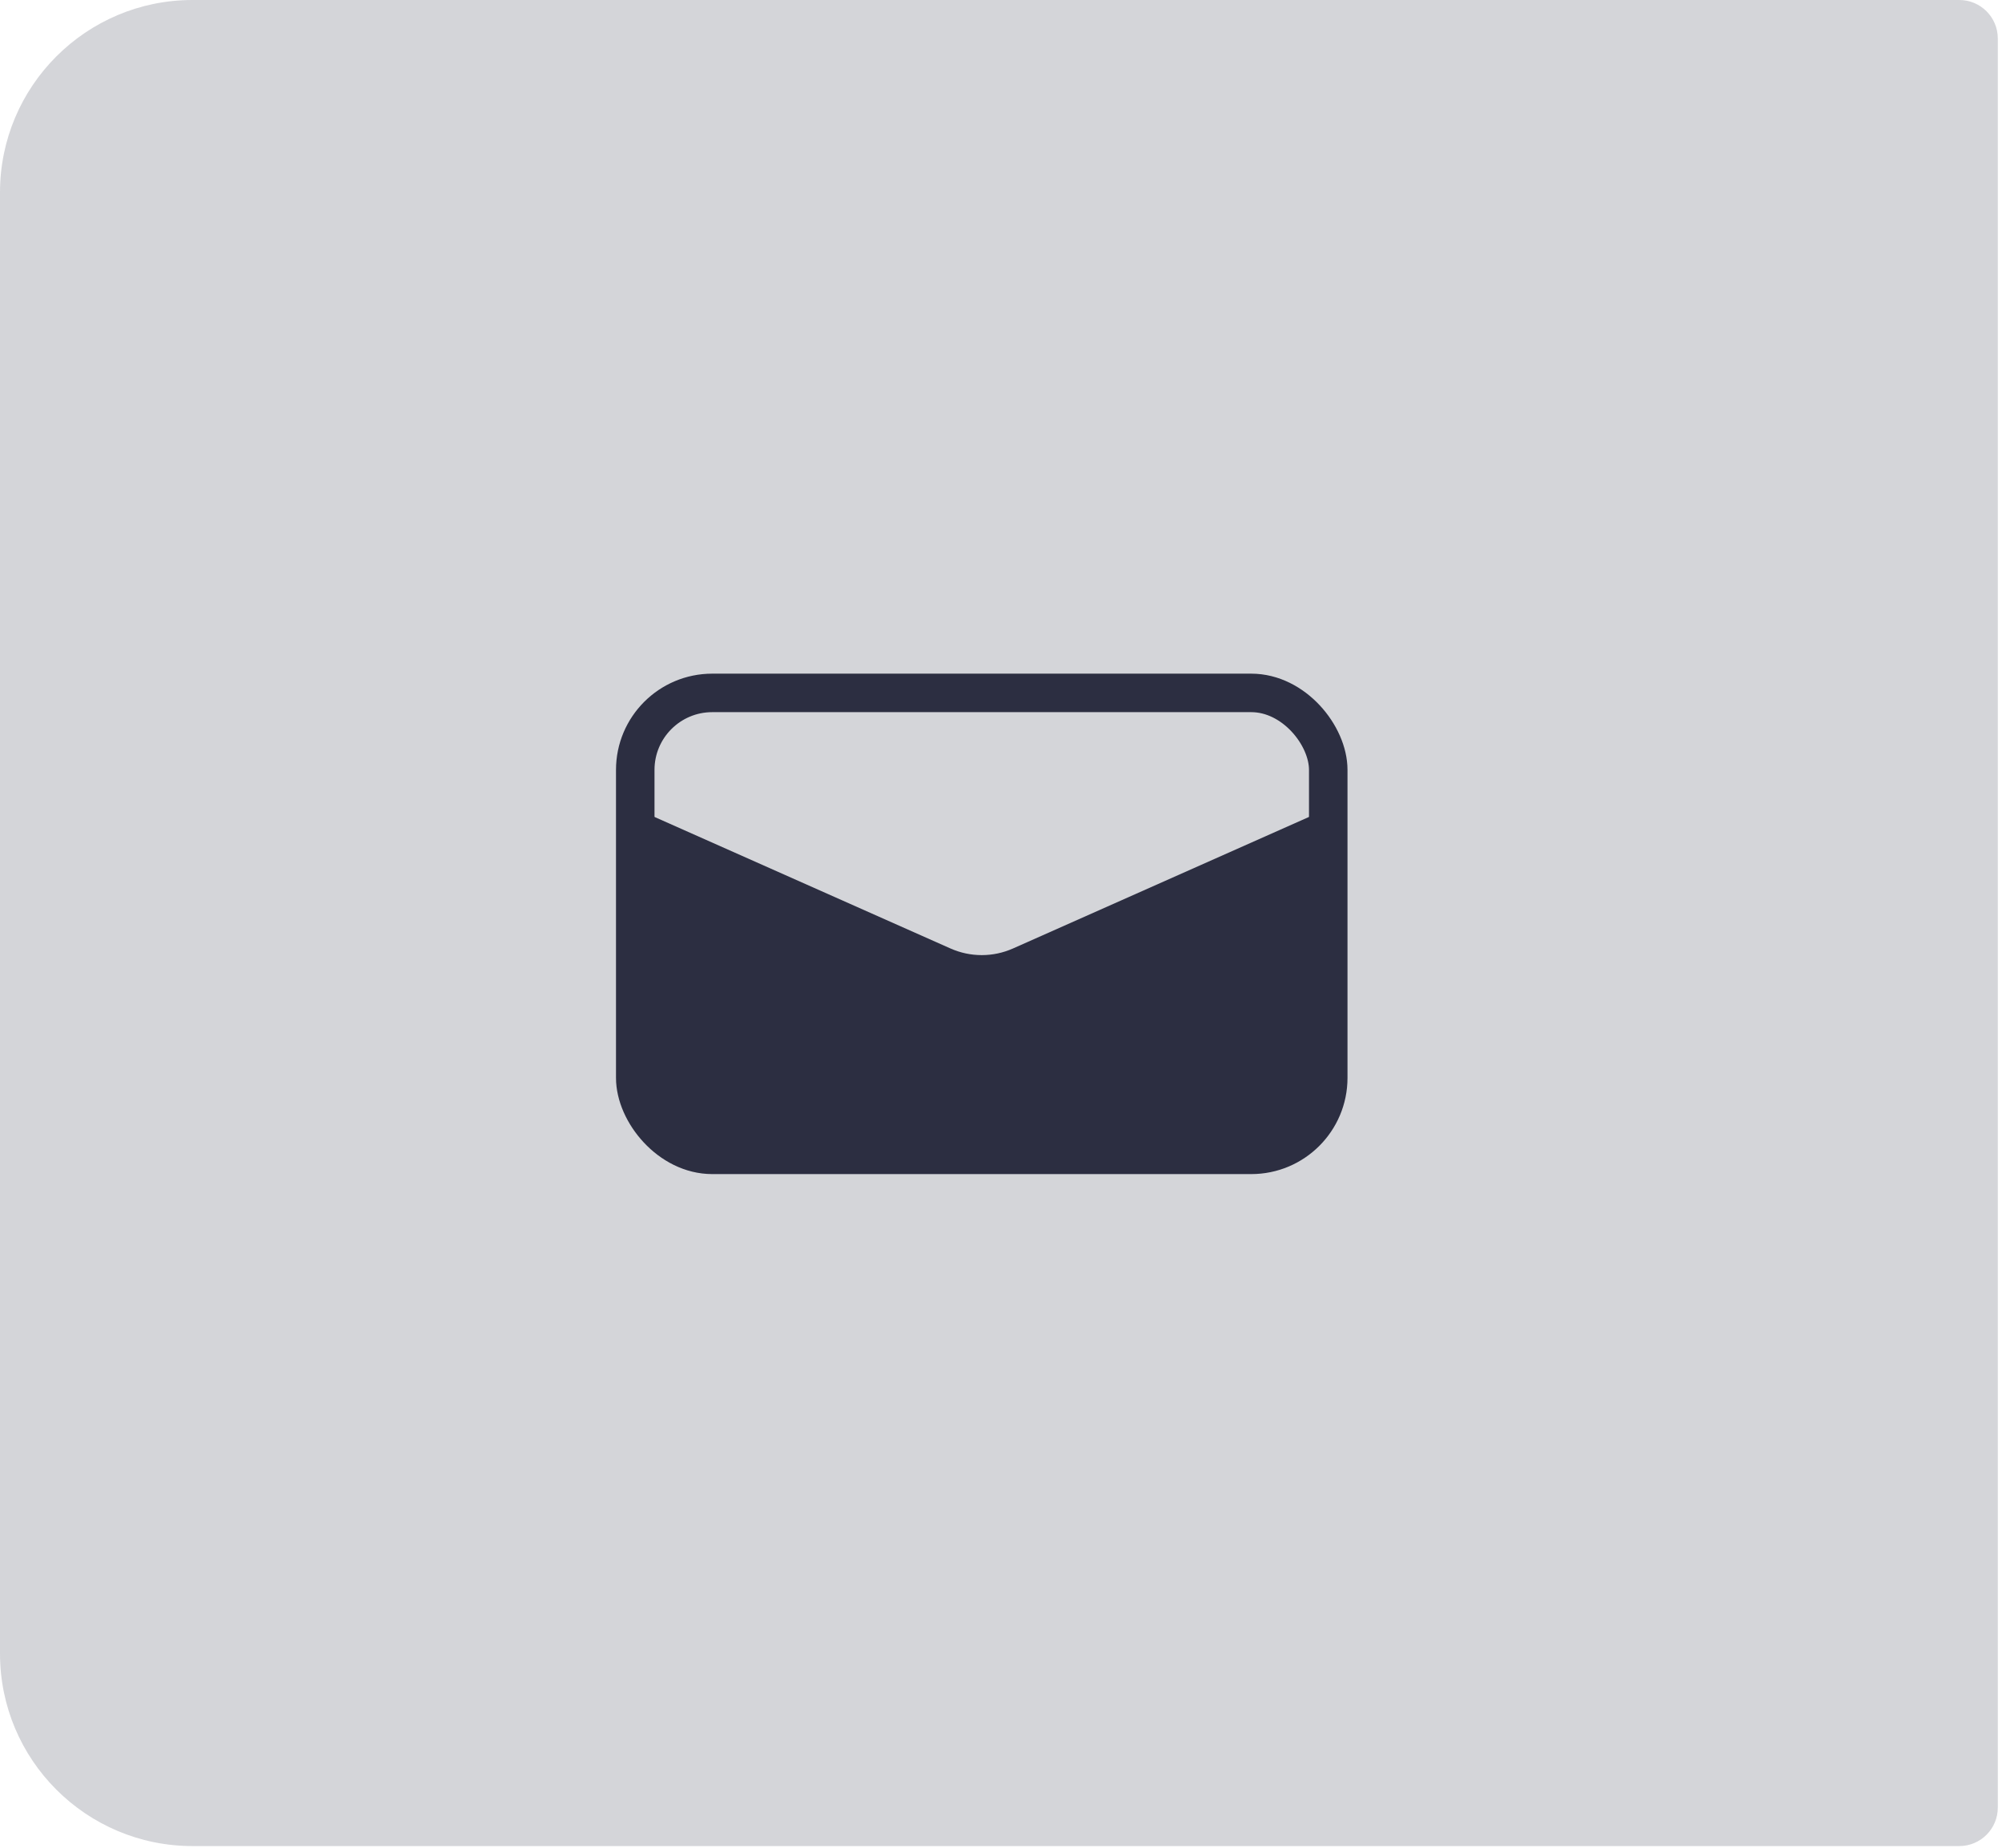 <svg width="52" height="48" viewBox="0 0 52 48" fill="none" xmlns="http://www.w3.org/2000/svg">
<g id="email">
<path id="Rectangle 3885" d="M0 5C0 2.239 2.239 0 5 0H50.891C51.444 0 51.891 0.448 51.891 1V46.956C51.891 47.508 51.444 47.956 50.891 47.956H5C2.239 47.956 0 45.717 0 42.956V5Z" fill="#2C2E41" fill-opacity="0.2"/>
<g id="Message_alt_light">
<rect id="Rectangle 1" x="16.5" y="18" width="18" height="12" rx="2" stroke="#2C2E41"/>
<path id="Vector 3" d="M24.688 24.639L16.5 21V28C16.5 29.105 17.395 30 18.5 30H32.5C33.605 30 34.5 29.105 34.5 28V21L26.312 24.639C25.795 24.869 25.205 24.869 24.688 24.639Z" fill="#2C2E41"/>
</g>
</g>
</svg>
